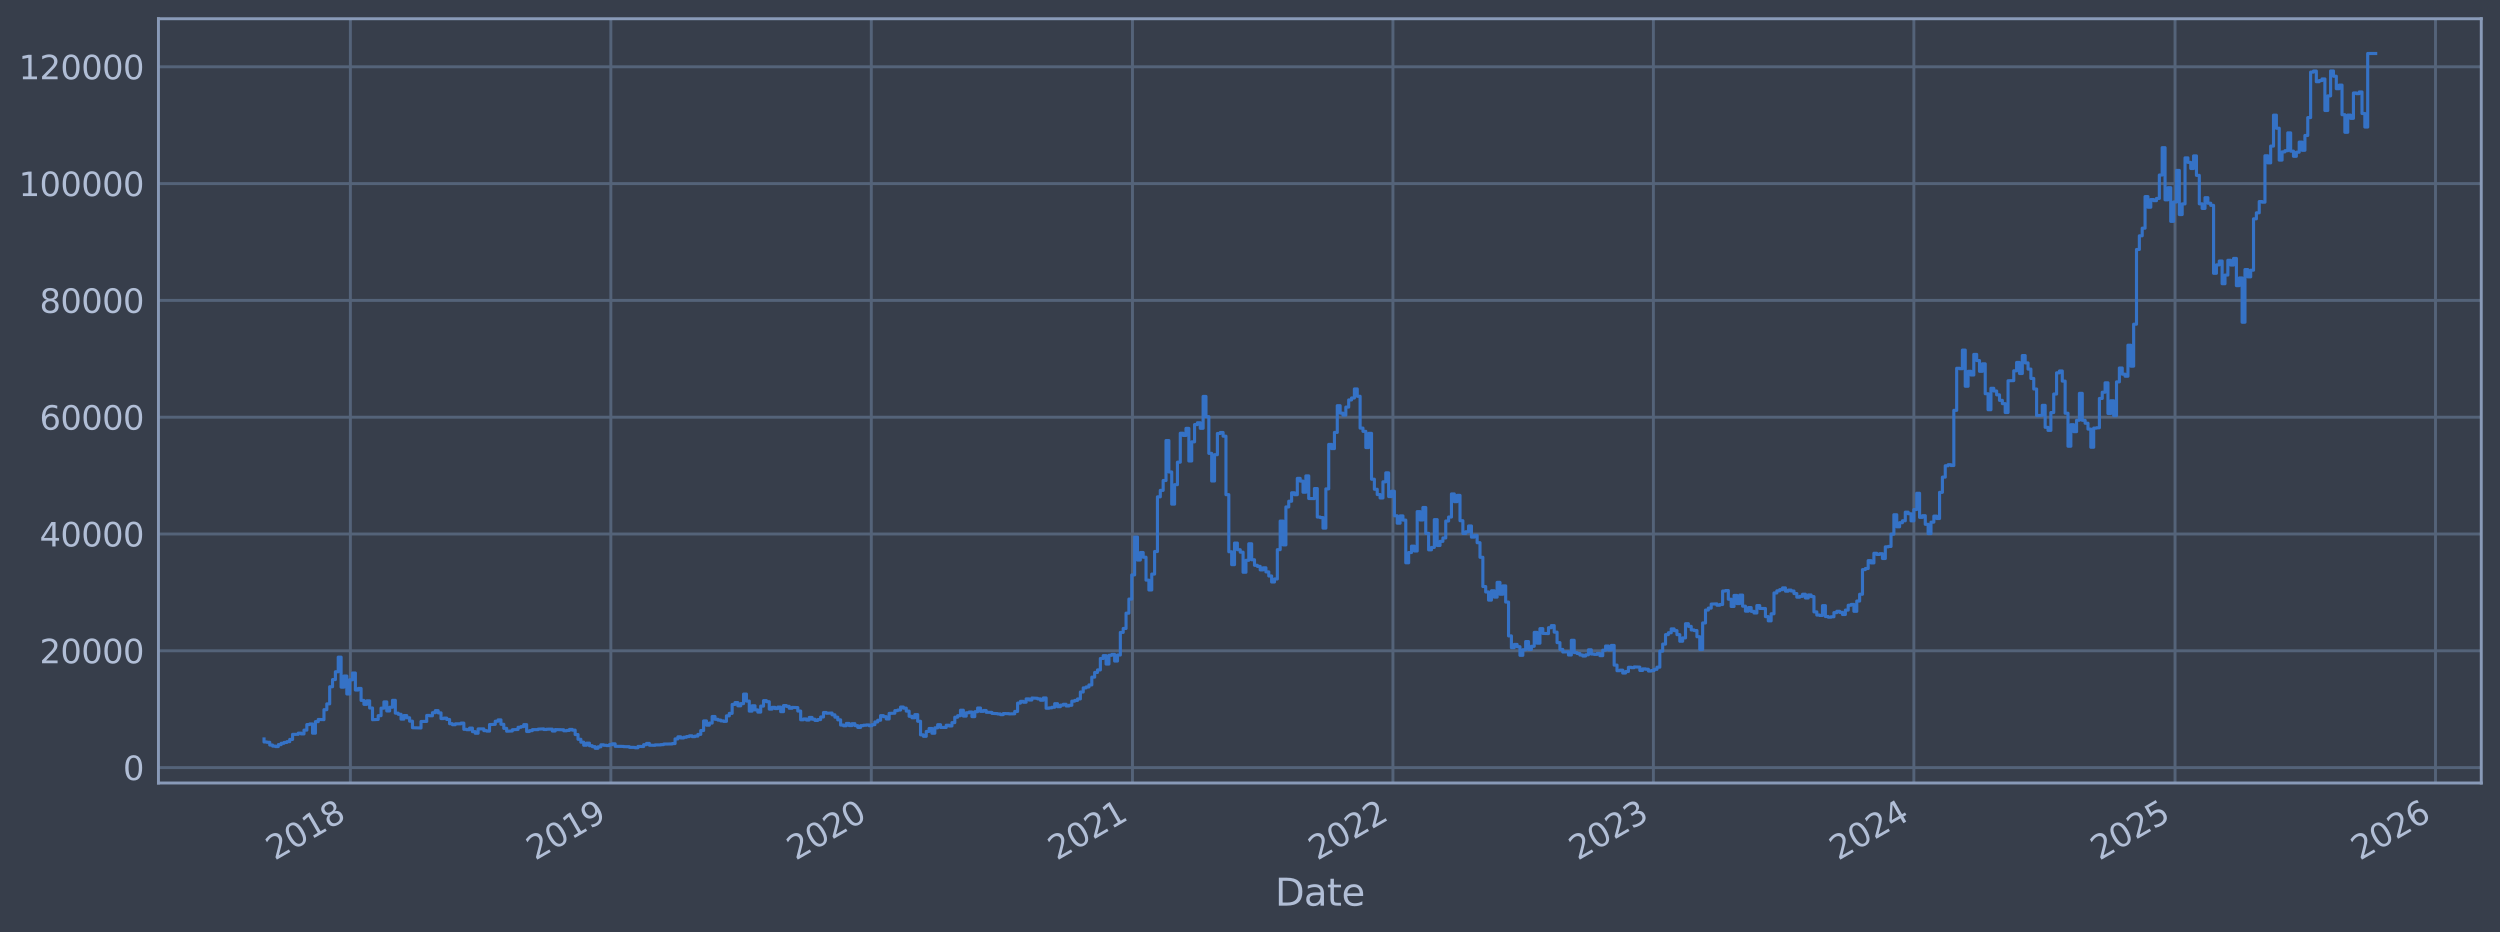 <?xml version="1.0" encoding="utf-8" standalone="no"?>
<!DOCTYPE svg PUBLIC "-//W3C//DTD SVG 1.1//EN"
  "http://www.w3.org/Graphics/SVG/1.1/DTD/svg11.dtd">
<svg xmlns:xlink="http://www.w3.org/1999/xlink" width="960.9pt" height="358.291pt" viewBox="0 0 960.9 358.291" xmlns="http://www.w3.org/2000/svg" version="1.1">
 <defs>
  <style type="text/css">*{stroke-linejoin: round; stroke-linecap: butt}</style>
 </defs>
 <g id="figure_1">
  <g id="patch_1">
   <path d="M 0 358.291 
L 960.9 358.291 
L 960.9 0 
L 0 0 
z
" style="fill: #373e4b"/>
  </g>
  <g id="axes_1">
   <g id="patch_2">
    <path d="M 60.901 300.96 
L 953.701 300.96 
L 953.701 7.2 
L 60.901 7.2 
z
" style="fill: #373e4b"/>
   </g>
   <g id="matplotlib.axis_1">
    <g id="xtick_1">
     <g id="line2d_1">
      <path d="M 134.67 300.96 
L 134.67 7.2 
" clip-path="url(#p8ecef0954f)" style="fill: none; stroke: #546379; stroke-width: 1.12; stroke-linecap: square"/>
     </g>
     <g id="line2d_2"/>
     <g id="text_1">
      <!-- 2018 -->
      <g style="fill: #b1bed6" transform="translate(105.589 330.885) rotate(-30) scale(0.126 -0.126)">
       <defs>
        <path id="DejaVuSans-32" d="M 1228 531 
L 3431 531 
L 3431 0 
L 469 0 
L 469 531 
Q 828 903 1448 1529 
Q 2069 2156 2228 2338 
Q 2531 2678 2651 2914 
Q 2772 3150 2772 3378 
Q 2772 3750 2511 3984 
Q 2250 4219 1831 4219 
Q 1534 4219 1204 4116 
Q 875 4013 500 3803 
L 500 4441 
Q 881 4594 1212 4672 
Q 1544 4750 1819 4750 
Q 2544 4750 2975 4387 
Q 3406 4025 3406 3419 
Q 3406 3131 3298 2873 
Q 3191 2616 2906 2266 
Q 2828 2175 2409 1742 
Q 1991 1309 1228 531 
z
" transform="scale(0.016)"/>
        <path id="DejaVuSans-30" d="M 2034 4250 
Q 1547 4250 1301 3770 
Q 1056 3291 1056 2328 
Q 1056 1369 1301 889 
Q 1547 409 2034 409 
Q 2525 409 2770 889 
Q 3016 1369 3016 2328 
Q 3016 3291 2770 3770 
Q 2525 4250 2034 4250 
z
M 2034 4750 
Q 2819 4750 3233 4129 
Q 3647 3509 3647 2328 
Q 3647 1150 3233 529 
Q 2819 -91 2034 -91 
Q 1250 -91 836 529 
Q 422 1150 422 2328 
Q 422 3509 836 4129 
Q 1250 4750 2034 4750 
z
" transform="scale(0.016)"/>
        <path id="DejaVuSans-31" d="M 794 531 
L 1825 531 
L 1825 4091 
L 703 3866 
L 703 4441 
L 1819 4666 
L 2450 4666 
L 2450 531 
L 3481 531 
L 3481 0 
L 794 0 
L 794 531 
z
" transform="scale(0.016)"/>
        <path id="DejaVuSans-38" d="M 2034 2216 
Q 1584 2216 1326 1975 
Q 1069 1734 1069 1313 
Q 1069 891 1326 650 
Q 1584 409 2034 409 
Q 2484 409 2743 651 
Q 3003 894 3003 1313 
Q 3003 1734 2745 1975 
Q 2488 2216 2034 2216 
z
M 1403 2484 
Q 997 2584 770 2862 
Q 544 3141 544 3541 
Q 544 4100 942 4425 
Q 1341 4750 2034 4750 
Q 2731 4750 3128 4425 
Q 3525 4100 3525 3541 
Q 3525 3141 3298 2862 
Q 3072 2584 2669 2484 
Q 3125 2378 3379 2068 
Q 3634 1759 3634 1313 
Q 3634 634 3220 271 
Q 2806 -91 2034 -91 
Q 1263 -91 848 271 
Q 434 634 434 1313 
Q 434 1759 690 2068 
Q 947 2378 1403 2484 
z
M 1172 3481 
Q 1172 3119 1398 2916 
Q 1625 2713 2034 2713 
Q 2441 2713 2670 2916 
Q 2900 3119 2900 3481 
Q 2900 3844 2670 4047 
Q 2441 4250 2034 4250 
Q 1625 4250 1398 4047 
Q 1172 3844 1172 3481 
z
" transform="scale(0.016)"/>
       </defs>
       <use xlink:href="#DejaVuSans-32"/>
       <use xlink:href="#DejaVuSans-30" transform="translate(63.623 0)"/>
       <use xlink:href="#DejaVuSans-31" transform="translate(127.246 0)"/>
       <use xlink:href="#DejaVuSans-38" transform="translate(190.869 0)"/>
      </g>
     </g>
    </g>
    <g id="xtick_2">
     <g id="line2d_3">
      <path d="M 234.781 300.96 
L 234.781 7.2 
" clip-path="url(#p8ecef0954f)" style="fill: none; stroke: #546379; stroke-width: 1.12; stroke-linecap: square"/>
     </g>
     <g id="line2d_4"/>
     <g id="text_2">
      <!-- 2019 -->
      <g style="fill: #b1bed6" transform="translate(205.7 330.885) rotate(-30) scale(0.126 -0.126)">
       <defs>
        <path id="DejaVuSans-39" d="M 703 97 
L 703 672 
Q 941 559 1184 500 
Q 1428 441 1663 441 
Q 2288 441 2617 861 
Q 2947 1281 2994 2138 
Q 2813 1869 2534 1725 
Q 2256 1581 1919 1581 
Q 1219 1581 811 2004 
Q 403 2428 403 3163 
Q 403 3881 828 4315 
Q 1253 4750 1959 4750 
Q 2769 4750 3195 4129 
Q 3622 3509 3622 2328 
Q 3622 1225 3098 567 
Q 2575 -91 1691 -91 
Q 1453 -91 1209 -44 
Q 966 3 703 97 
z
M 1959 2075 
Q 2384 2075 2632 2365 
Q 2881 2656 2881 3163 
Q 2881 3666 2632 3958 
Q 2384 4250 1959 4250 
Q 1534 4250 1286 3958 
Q 1038 3666 1038 3163 
Q 1038 2656 1286 2365 
Q 1534 2075 1959 2075 
z
" transform="scale(0.016)"/>
       </defs>
       <use xlink:href="#DejaVuSans-32"/>
       <use xlink:href="#DejaVuSans-30" transform="translate(63.623 0)"/>
       <use xlink:href="#DejaVuSans-31" transform="translate(127.246 0)"/>
       <use xlink:href="#DejaVuSans-39" transform="translate(190.869 0)"/>
      </g>
     </g>
    </g>
    <g id="xtick_3">
     <g id="line2d_5">
      <path d="M 334.892 300.96 
L 334.892 7.2 
" clip-path="url(#p8ecef0954f)" style="fill: none; stroke: #546379; stroke-width: 1.12; stroke-linecap: square"/>
     </g>
     <g id="line2d_6"/>
     <g id="text_3">
      <!-- 2020 -->
      <g style="fill: #b1bed6" transform="translate(305.811 330.885) rotate(-30) scale(0.126 -0.126)">
       <use xlink:href="#DejaVuSans-32"/>
       <use xlink:href="#DejaVuSans-30" transform="translate(63.623 0)"/>
       <use xlink:href="#DejaVuSans-32" transform="translate(127.246 0)"/>
       <use xlink:href="#DejaVuSans-30" transform="translate(190.869 0)"/>
      </g>
     </g>
    </g>
    <g id="xtick_4">
     <g id="line2d_7">
      <path d="M 435.277 300.96 
L 435.277 7.2 
" clip-path="url(#p8ecef0954f)" style="fill: none; stroke: #546379; stroke-width: 1.12; stroke-linecap: square"/>
     </g>
     <g id="line2d_8"/>
     <g id="text_4">
      <!-- 2021 -->
      <g style="fill: #b1bed6" transform="translate(406.196 330.885) rotate(-30) scale(0.126 -0.126)">
       <use xlink:href="#DejaVuSans-32"/>
       <use xlink:href="#DejaVuSans-30" transform="translate(63.623 0)"/>
       <use xlink:href="#DejaVuSans-32" transform="translate(127.246 0)"/>
       <use xlink:href="#DejaVuSans-31" transform="translate(190.869 0)"/>
      </g>
     </g>
    </g>
    <g id="xtick_5">
     <g id="line2d_9">
      <path d="M 535.388 300.96 
L 535.388 7.2 
" clip-path="url(#p8ecef0954f)" style="fill: none; stroke: #546379; stroke-width: 1.12; stroke-linecap: square"/>
     </g>
     <g id="line2d_10"/>
     <g id="text_5">
      <!-- 2022 -->
      <g style="fill: #b1bed6" transform="translate(506.307 330.885) rotate(-30) scale(0.126 -0.126)">
       <use xlink:href="#DejaVuSans-32"/>
       <use xlink:href="#DejaVuSans-30" transform="translate(63.623 0)"/>
       <use xlink:href="#DejaVuSans-32" transform="translate(127.246 0)"/>
       <use xlink:href="#DejaVuSans-32" transform="translate(190.869 0)"/>
      </g>
     </g>
    </g>
    <g id="xtick_6">
     <g id="line2d_11">
      <path d="M 635.499 300.96 
L 635.499 7.2 
" clip-path="url(#p8ecef0954f)" style="fill: none; stroke: #546379; stroke-width: 1.12; stroke-linecap: square"/>
     </g>
     <g id="line2d_12"/>
     <g id="text_6">
      <!-- 2023 -->
      <g style="fill: #b1bed6" transform="translate(606.418 330.885) rotate(-30) scale(0.126 -0.126)">
       <defs>
        <path id="DejaVuSans-33" d="M 2597 2516 
Q 3050 2419 3304 2112 
Q 3559 1806 3559 1356 
Q 3559 666 3084 287 
Q 2609 -91 1734 -91 
Q 1441 -91 1130 -33 
Q 819 25 488 141 
L 488 750 
Q 750 597 1062 519 
Q 1375 441 1716 441 
Q 2309 441 2620 675 
Q 2931 909 2931 1356 
Q 2931 1769 2642 2001 
Q 2353 2234 1838 2234 
L 1294 2234 
L 1294 2753 
L 1863 2753 
Q 2328 2753 2575 2939 
Q 2822 3125 2822 3475 
Q 2822 3834 2567 4026 
Q 2313 4219 1838 4219 
Q 1578 4219 1281 4162 
Q 984 4106 628 3988 
L 628 4550 
Q 988 4650 1302 4700 
Q 1616 4750 1894 4750 
Q 2613 4750 3031 4423 
Q 3450 4097 3450 3541 
Q 3450 3153 3228 2886 
Q 3006 2619 2597 2516 
z
" transform="scale(0.016)"/>
       </defs>
       <use xlink:href="#DejaVuSans-32"/>
       <use xlink:href="#DejaVuSans-30" transform="translate(63.623 0)"/>
       <use xlink:href="#DejaVuSans-32" transform="translate(127.246 0)"/>
       <use xlink:href="#DejaVuSans-33" transform="translate(190.869 0)"/>
      </g>
     </g>
    </g>
    <g id="xtick_7">
     <g id="line2d_13">
      <path d="M 735.611 300.96 
L 735.611 7.2 
" clip-path="url(#p8ecef0954f)" style="fill: none; stroke: #546379; stroke-width: 1.12; stroke-linecap: square"/>
     </g>
     <g id="line2d_14"/>
     <g id="text_7">
      <!-- 2024 -->
      <g style="fill: #b1bed6" transform="translate(706.53 330.885) rotate(-30) scale(0.126 -0.126)">
       <defs>
        <path id="DejaVuSans-34" d="M 2419 4116 
L 825 1625 
L 2419 1625 
L 2419 4116 
z
M 2253 4666 
L 3047 4666 
L 3047 1625 
L 3713 1625 
L 3713 1100 
L 3047 1100 
L 3047 0 
L 2419 0 
L 2419 1100 
L 313 1100 
L 313 1709 
L 2253 4666 
z
" transform="scale(0.016)"/>
       </defs>
       <use xlink:href="#DejaVuSans-32"/>
       <use xlink:href="#DejaVuSans-30" transform="translate(63.623 0)"/>
       <use xlink:href="#DejaVuSans-32" transform="translate(127.246 0)"/>
       <use xlink:href="#DejaVuSans-34" transform="translate(190.869 0)"/>
      </g>
     </g>
    </g>
    <g id="xtick_8">
     <g id="line2d_15">
      <path d="M 835.996 300.96 
L 835.996 7.2 
" clip-path="url(#p8ecef0954f)" style="fill: none; stroke: #546379; stroke-width: 1.12; stroke-linecap: square"/>
     </g>
     <g id="line2d_16"/>
     <g id="text_8">
      <!-- 2025 -->
      <g style="fill: #b1bed6" transform="translate(806.915 330.885) rotate(-30) scale(0.126 -0.126)">
       <defs>
        <path id="DejaVuSans-35" d="M 691 4666 
L 3169 4666 
L 3169 4134 
L 1269 4134 
L 1269 2991 
Q 1406 3038 1543 3061 
Q 1681 3084 1819 3084 
Q 2600 3084 3056 2656 
Q 3513 2228 3513 1497 
Q 3513 744 3044 326 
Q 2575 -91 1722 -91 
Q 1428 -91 1123 -41 
Q 819 9 494 109 
L 494 744 
Q 775 591 1075 516 
Q 1375 441 1709 441 
Q 2250 441 2565 725 
Q 2881 1009 2881 1497 
Q 2881 1984 2565 2268 
Q 2250 2553 1709 2553 
Q 1456 2553 1204 2497 
Q 953 2441 691 2322 
L 691 4666 
z
" transform="scale(0.016)"/>
       </defs>
       <use xlink:href="#DejaVuSans-32"/>
       <use xlink:href="#DejaVuSans-30" transform="translate(63.623 0)"/>
       <use xlink:href="#DejaVuSans-32" transform="translate(127.246 0)"/>
       <use xlink:href="#DejaVuSans-35" transform="translate(190.869 0)"/>
      </g>
     </g>
    </g>
    <g id="xtick_9">
     <g id="line2d_17">
      <path d="M 936.107 300.96 
L 936.107 7.2 
" clip-path="url(#p8ecef0954f)" style="fill: none; stroke: #546379; stroke-width: 1.12; stroke-linecap: square"/>
     </g>
     <g id="line2d_18"/>
     <g id="text_9">
      <!-- 2026 -->
      <g style="fill: #b1bed6" transform="translate(907.026 330.885) rotate(-30) scale(0.126 -0.126)">
       <defs>
        <path id="DejaVuSans-36" d="M 2113 2584 
Q 1688 2584 1439 2293 
Q 1191 2003 1191 1497 
Q 1191 994 1439 701 
Q 1688 409 2113 409 
Q 2538 409 2786 701 
Q 3034 994 3034 1497 
Q 3034 2003 2786 2293 
Q 2538 2584 2113 2584 
z
M 3366 4563 
L 3366 3988 
Q 3128 4100 2886 4159 
Q 2644 4219 2406 4219 
Q 1781 4219 1451 3797 
Q 1122 3375 1075 2522 
Q 1259 2794 1537 2939 
Q 1816 3084 2150 3084 
Q 2853 3084 3261 2657 
Q 3669 2231 3669 1497 
Q 3669 778 3244 343 
Q 2819 -91 2113 -91 
Q 1303 -91 875 529 
Q 447 1150 447 2328 
Q 447 3434 972 4092 
Q 1497 4750 2381 4750 
Q 2619 4750 2861 4703 
Q 3103 4656 3366 4563 
z
" transform="scale(0.016)"/>
       </defs>
       <use xlink:href="#DejaVuSans-32"/>
       <use xlink:href="#DejaVuSans-30" transform="translate(63.623 0)"/>
       <use xlink:href="#DejaVuSans-32" transform="translate(127.246 0)"/>
       <use xlink:href="#DejaVuSans-36" transform="translate(190.869 0)"/>
      </g>
     </g>
    </g>
    <g id="text_10">
     <!-- Date -->
     <g style="fill: #b1bed6" transform="translate(490.091 348.096) scale(0.144 -0.144)">
      <defs>
       <path id="DejaVuSans-44" d="M 1259 4147 
L 1259 519 
L 2022 519 
Q 2988 519 3436 956 
Q 3884 1394 3884 2338 
Q 3884 3275 3436 3711 
Q 2988 4147 2022 4147 
L 1259 4147 
z
M 628 4666 
L 1925 4666 
Q 3281 4666 3915 4102 
Q 4550 3538 4550 2338 
Q 4550 1131 3912 565 
Q 3275 0 1925 0 
L 628 0 
L 628 4666 
z
" transform="scale(0.016)"/>
       <path id="DejaVuSans-61" d="M 2194 1759 
Q 1497 1759 1228 1600 
Q 959 1441 959 1056 
Q 959 750 1161 570 
Q 1363 391 1709 391 
Q 2188 391 2477 730 
Q 2766 1069 2766 1631 
L 2766 1759 
L 2194 1759 
z
M 3341 1997 
L 3341 0 
L 2766 0 
L 2766 531 
Q 2569 213 2275 61 
Q 1981 -91 1556 -91 
Q 1019 -91 701 211 
Q 384 513 384 1019 
Q 384 1609 779 1909 
Q 1175 2209 1959 2209 
L 2766 2209 
L 2766 2266 
Q 2766 2663 2505 2880 
Q 2244 3097 1772 3097 
Q 1472 3097 1187 3025 
Q 903 2953 641 2809 
L 641 3341 
Q 956 3463 1253 3523 
Q 1550 3584 1831 3584 
Q 2591 3584 2966 3190 
Q 3341 2797 3341 1997 
z
" transform="scale(0.016)"/>
       <path id="DejaVuSans-74" d="M 1172 4494 
L 1172 3500 
L 2356 3500 
L 2356 3053 
L 1172 3053 
L 1172 1153 
Q 1172 725 1289 603 
Q 1406 481 1766 481 
L 2356 481 
L 2356 0 
L 1766 0 
Q 1100 0 847 248 
Q 594 497 594 1153 
L 594 3053 
L 172 3053 
L 172 3500 
L 594 3500 
L 594 4494 
L 1172 4494 
z
" transform="scale(0.016)"/>
       <path id="DejaVuSans-65" d="M 3597 1894 
L 3597 1613 
L 953 1613 
Q 991 1019 1311 708 
Q 1631 397 2203 397 
Q 2534 397 2845 478 
Q 3156 559 3463 722 
L 3463 178 
Q 3153 47 2828 -22 
Q 2503 -91 2169 -91 
Q 1331 -91 842 396 
Q 353 884 353 1716 
Q 353 2575 817 3079 
Q 1281 3584 2069 3584 
Q 2775 3584 3186 3129 
Q 3597 2675 3597 1894 
z
M 3022 2063 
Q 3016 2534 2758 2815 
Q 2500 3097 2075 3097 
Q 1594 3097 1305 2825 
Q 1016 2553 972 2059 
L 3022 2063 
z
" transform="scale(0.016)"/>
      </defs>
      <use xlink:href="#DejaVuSans-44"/>
      <use xlink:href="#DejaVuSans-61" transform="translate(77.002 0)"/>
      <use xlink:href="#DejaVuSans-74" transform="translate(138.281 0)"/>
      <use xlink:href="#DejaVuSans-65" transform="translate(177.49 0)"/>
     </g>
    </g>
   </g>
   <g id="matplotlib.axis_2">
    <g id="ytick_1">
     <g id="line2d_19">
      <path d="M 60.901 295.033 
L 953.701 295.033 
" clip-path="url(#p8ecef0954f)" style="fill: none; stroke: #546379; stroke-width: 1.12; stroke-linecap: square"/>
     </g>
     <g id="line2d_20"/>
     <g id="text_11">
      <!-- 0 -->
      <g style="fill: #b1bed6" transform="translate(47.284 299.82) scale(0.126 -0.126)">
       <use xlink:href="#DejaVuSans-30"/>
      </g>
     </g>
    </g>
    <g id="ytick_2">
     <g id="line2d_21">
      <path d="M 60.901 250.141 
L 953.701 250.141 
" clip-path="url(#p8ecef0954f)" style="fill: none; stroke: #546379; stroke-width: 1.12; stroke-linecap: square"/>
     </g>
     <g id="line2d_22"/>
     <g id="text_12">
      <!-- 20000 -->
      <g style="fill: #b1bed6" transform="translate(15.217 254.928) scale(0.126 -0.126)">
       <use xlink:href="#DejaVuSans-32"/>
       <use xlink:href="#DejaVuSans-30" transform="translate(63.623 0)"/>
       <use xlink:href="#DejaVuSans-30" transform="translate(127.246 0)"/>
       <use xlink:href="#DejaVuSans-30" transform="translate(190.869 0)"/>
       <use xlink:href="#DejaVuSans-30" transform="translate(254.492 0)"/>
      </g>
     </g>
    </g>
    <g id="ytick_3">
     <g id="line2d_23">
      <path d="M 60.901 205.249 
L 953.701 205.249 
" clip-path="url(#p8ecef0954f)" style="fill: none; stroke: #546379; stroke-width: 1.12; stroke-linecap: square"/>
     </g>
     <g id="line2d_24"/>
     <g id="text_13">
      <!-- 40000 -->
      <g style="fill: #b1bed6" transform="translate(15.217 210.036) scale(0.126 -0.126)">
       <use xlink:href="#DejaVuSans-34"/>
       <use xlink:href="#DejaVuSans-30" transform="translate(63.623 0)"/>
       <use xlink:href="#DejaVuSans-30" transform="translate(127.246 0)"/>
       <use xlink:href="#DejaVuSans-30" transform="translate(190.869 0)"/>
       <use xlink:href="#DejaVuSans-30" transform="translate(254.492 0)"/>
      </g>
     </g>
    </g>
    <g id="ytick_4">
     <g id="line2d_25">
      <path d="M 60.901 160.357 
L 953.701 160.357 
" clip-path="url(#p8ecef0954f)" style="fill: none; stroke: #546379; stroke-width: 1.12; stroke-linecap: square"/>
     </g>
     <g id="line2d_26"/>
     <g id="text_14">
      <!-- 60000 -->
      <g style="fill: #b1bed6" transform="translate(15.217 165.144) scale(0.126 -0.126)">
       <use xlink:href="#DejaVuSans-36"/>
       <use xlink:href="#DejaVuSans-30" transform="translate(63.623 0)"/>
       <use xlink:href="#DejaVuSans-30" transform="translate(127.246 0)"/>
       <use xlink:href="#DejaVuSans-30" transform="translate(190.869 0)"/>
       <use xlink:href="#DejaVuSans-30" transform="translate(254.492 0)"/>
      </g>
     </g>
    </g>
    <g id="ytick_5">
     <g id="line2d_27">
      <path d="M 60.901 115.465 
L 953.701 115.465 
" clip-path="url(#p8ecef0954f)" style="fill: none; stroke: #546379; stroke-width: 1.12; stroke-linecap: square"/>
     </g>
     <g id="line2d_28"/>
     <g id="text_15">
      <!-- 80000 -->
      <g style="fill: #b1bed6" transform="translate(15.217 120.252) scale(0.126 -0.126)">
       <use xlink:href="#DejaVuSans-38"/>
       <use xlink:href="#DejaVuSans-30" transform="translate(63.623 0)"/>
       <use xlink:href="#DejaVuSans-30" transform="translate(127.246 0)"/>
       <use xlink:href="#DejaVuSans-30" transform="translate(190.869 0)"/>
       <use xlink:href="#DejaVuSans-30" transform="translate(254.492 0)"/>
      </g>
     </g>
    </g>
    <g id="ytick_6">
     <g id="line2d_29">
      <path d="M 60.901 70.574 
L 953.701 70.574 
" clip-path="url(#p8ecef0954f)" style="fill: none; stroke: #546379; stroke-width: 1.12; stroke-linecap: square"/>
     </g>
     <g id="line2d_30"/>
     <g id="text_16">
      <!-- 100000 -->
      <g style="fill: #b1bed6" transform="translate(7.2 75.361) scale(0.126 -0.126)">
       <use xlink:href="#DejaVuSans-31"/>
       <use xlink:href="#DejaVuSans-30" transform="translate(63.623 0)"/>
       <use xlink:href="#DejaVuSans-30" transform="translate(127.246 0)"/>
       <use xlink:href="#DejaVuSans-30" transform="translate(190.869 0)"/>
       <use xlink:href="#DejaVuSans-30" transform="translate(254.492 0)"/>
       <use xlink:href="#DejaVuSans-30" transform="translate(318.115 0)"/>
      </g>
     </g>
    </g>
    <g id="ytick_7">
     <g id="line2d_31">
      <path d="M 60.901 25.682 
L 953.701 25.682 
" clip-path="url(#p8ecef0954f)" style="fill: none; stroke: #546379; stroke-width: 1.12; stroke-linecap: square"/>
     </g>
     <g id="line2d_32"/>
     <g id="text_17">
      <!-- 120000 -->
      <g style="fill: #b1bed6" transform="translate(7.2 30.469) scale(0.126 -0.126)">
       <use xlink:href="#DejaVuSans-31"/>
       <use xlink:href="#DejaVuSans-32" transform="translate(63.623 0)"/>
       <use xlink:href="#DejaVuSans-30" transform="translate(127.246 0)"/>
       <use xlink:href="#DejaVuSans-30" transform="translate(190.869 0)"/>
       <use xlink:href="#DejaVuSans-30" transform="translate(254.492 0)"/>
       <use xlink:href="#DejaVuSans-30" transform="translate(318.115 0)"/>
      </g>
     </g>
    </g>
   </g>
   <g id="line2d_33">
    <path d="M 101.482 284.015 
L 101.482 285.19 
L 102.579 285.19 
L 102.579 285.312 
L 103.677 285.312 
L 103.677 286.357 
L 104.774 286.357 
L 104.774 286.776 
L 105.871 286.776 
L 105.871 286.95 
L 106.968 286.95 
L 106.968 286.207 
L 108.065 286.207 
L 108.065 285.686 
L 109.162 285.686 
L 109.162 285.362 
L 110.259 285.362 
L 110.259 285.068 
L 111.356 285.068 
L 111.356 284.209 
L 112.453 284.209 
L 112.453 282.257 
L 114.648 282.245 
L 114.648 281.788 
L 115.745 281.788 
L 115.745 282.082 
L 116.842 282.082 
L 116.842 280.631 
L 117.939 280.631 
L 117.939 278.499 
L 119.036 278.499 
L 119.036 278.269 
L 120.133 278.269 
L 120.133 281.812 
L 121.23 281.812 
L 121.23 277.37 
L 122.327 277.37 
L 122.327 276.531 
L 124.522 276.598 
L 124.522 272.769 
L 125.619 272.769 
L 125.619 270.538 
L 126.716 270.538 
L 126.716 263.959 
L 127.813 263.959 
L 127.813 261.209 
L 128.91 261.209 
L 128.91 258.203 
L 130.007 258.203 
L 130.007 252.583 
L 131.104 252.583 
L 131.104 264.11 
L 132.201 264.11 
L 132.201 259.842 
L 133.298 259.842 
L 133.298 266.723 
L 134.396 266.723 
L 134.396 261.276 
L 135.493 261.276 
L 135.493 258.686 
L 136.59 258.686 
L 136.59 265.212 
L 137.687 265.212 
L 137.687 264.609 
L 138.784 264.609 
L 138.784 269.205 
L 139.881 269.205 
L 139.881 270.72 
L 140.978 270.72 
L 140.978 269.374 
L 142.075 269.374 
L 142.075 272.129 
L 143.172 272.129 
L 143.172 276.622 
L 145.367 276.526 
L 145.367 275.065 
L 146.464 275.065 
L 146.464 272.186 
L 147.561 272.186 
L 147.561 269.79 
L 148.658 269.79 
L 148.658 273.261 
L 149.755 273.261 
L 149.755 271.841 
L 150.852 271.841 
L 150.852 269.182 
L 151.949 269.182 
L 151.949 274.103 
L 153.046 274.103 
L 153.046 274.54 
L 154.143 274.54 
L 154.143 276.407 
L 155.241 276.407 
L 155.241 275.033 
L 156.338 275.033 
L 156.338 275.878 
L 157.435 275.878 
L 157.435 277.187 
L 158.532 277.187 
L 158.532 279.708 
L 161.823 279.804 
L 161.823 277.311 
L 164.017 277.284 
L 164.017 274.987 
L 165.115 274.987 
L 165.115 275.123 
L 166.212 275.123 
L 166.212 273.937 
L 167.309 273.937 
L 167.309 273.14 
L 168.406 273.14 
L 168.406 274.003 
L 169.503 274.003 
L 169.503 276.185 
L 170.6 276.185 
L 170.6 276.019 
L 171.697 276.019 
L 171.697 276.533 
L 172.794 276.533 
L 172.794 278.171 
L 173.891 278.171 
L 173.891 278.547 
L 174.989 278.547 
L 174.989 278.221 
L 177.183 278.208 
L 177.183 277.939 
L 178.28 277.939 
L 178.28 280.324 
L 179.377 280.324 
L 179.377 280.468 
L 180.474 280.468 
L 180.474 279.857 
L 181.571 279.857 
L 181.571 281.213 
L 182.668 281.213 
L 182.668 281.839 
L 183.765 281.839 
L 183.765 280.159 
L 185.96 280.154 
L 185.96 280.826 
L 187.057 280.826 
L 187.057 281.007 
L 188.154 281.007 
L 188.154 278.488 
L 190.348 278.408 
L 190.348 277.211 
L 191.445 277.211 
L 191.445 276.691 
L 192.542 276.691 
L 192.542 278.39 
L 193.639 278.39 
L 193.639 279.953 
L 194.736 279.953 
L 194.736 281.054 
L 196.931 280.958 
L 196.931 280.473 
L 199.125 280.385 
L 199.125 279.542 
L 200.222 279.542 
L 200.222 279.278 
L 201.319 279.278 
L 201.319 278.514 
L 202.416 278.514 
L 202.416 281.152 
L 203.513 281.152 
L 203.513 280.833 
L 204.61 280.833 
L 204.61 280.449 
L 206.805 280.452 
L 206.805 280.255 
L 208.999 280.154 
L 208.999 280.395 
L 210.096 280.395 
L 210.096 280.278 
L 212.29 280.261 
L 212.29 280.97 
L 213.387 280.97 
L 213.387 280.421 
L 216.679 280.505 
L 216.679 280.888 
L 217.776 280.888 
L 217.776 280.754 
L 218.873 280.754 
L 218.873 280.36 
L 219.97 280.36 
L 219.97 280.648 
L 221.067 280.648 
L 221.067 282.331 
L 222.164 282.331 
L 222.164 284.149 
L 223.261 284.149 
L 223.261 285.262 
L 224.358 285.262 
L 224.358 286.439 
L 225.455 286.439 
L 225.455 285.632 
L 226.553 285.632 
L 226.553 286.627 
L 227.65 286.627 
L 227.65 286.978 
L 228.747 286.978 
L 228.747 287.607 
L 229.844 287.607 
L 229.844 287.05 
L 230.941 287.05 
L 230.941 286.279 
L 232.038 286.279 
L 232.038 286.455 
L 233.135 286.455 
L 233.135 286.57 
L 234.232 286.57 
L 234.232 286.208 
L 235.329 286.208 
L 235.329 285.893 
L 236.427 285.893 
L 236.427 286.848 
L 239.718 286.894 
L 239.718 286.98 
L 241.912 287.005 
L 241.912 287.244 
L 244.106 287.275 
L 244.106 287.413 
L 245.203 287.413 
L 245.203 286.886 
L 247.398 286.934 
L 247.398 286.219 
L 248.495 286.219 
L 248.495 285.741 
L 249.592 285.741 
L 249.592 286.429 
L 251.786 286.47 
L 251.786 286.308 
L 253.98 286.321 
L 253.98 286.197 
L 255.077 286.197 
L 255.077 285.989 
L 258.369 285.945 
L 258.369 285.798 
L 259.466 285.798 
L 259.466 284.009 
L 260.563 284.009 
L 260.563 283.207 
L 261.66 283.207 
L 261.66 283.646 
L 262.757 283.646 
L 262.757 283.368 
L 263.854 283.368 
L 263.854 283.115 
L 264.951 283.115 
L 264.951 282.835 
L 266.048 282.835 
L 266.048 283.133 
L 267.146 283.133 
L 267.146 282.934 
L 268.243 282.934 
L 268.243 282.273 
L 269.34 282.273 
L 269.34 280.784 
L 270.437 280.784 
L 270.437 277.092 
L 271.534 277.092 
L 271.534 278.726 
L 272.631 278.726 
L 272.631 277.916 
L 273.728 277.916 
L 273.728 275.405 
L 274.825 275.405 
L 274.825 276.464 
L 275.922 276.464 
L 275.922 276.773 
L 277.02 276.773 
L 277.02 277.08 
L 278.117 277.08 
L 278.117 277.261 
L 279.214 277.261 
L 279.214 275.147 
L 280.311 275.147 
L 280.311 274.199 
L 281.408 274.199 
L 281.408 270.759 
L 282.505 270.759 
L 282.505 270.044 
L 283.602 270.044 
L 283.602 271.288 
L 284.699 271.288 
L 284.699 270.443 
L 285.796 270.443 
L 285.796 266.78 
L 286.894 266.78 
L 286.894 269.469 
L 287.991 269.469 
L 287.991 273.318 
L 289.088 273.318 
L 289.088 271.268 
L 290.185 271.268 
L 290.185 272.867 
L 291.282 272.867 
L 291.282 273.706 
L 292.379 273.706 
L 292.379 271.398 
L 293.476 271.398 
L 293.476 269.297 
L 294.573 269.297 
L 294.573 269.709 
L 295.67 269.709 
L 295.67 272.549 
L 296.767 272.549 
L 296.767 271.874 
L 297.865 271.874 
L 297.865 272.335 
L 298.962 272.335 
L 298.962 271.778 
L 300.059 271.778 
L 300.059 273.534 
L 301.156 273.534 
L 301.156 271.192 
L 302.253 271.192 
L 302.253 271.493 
L 303.35 271.493 
L 303.35 272.229 
L 304.447 272.229 
L 304.447 271.89 
L 306.641 271.967 
L 306.641 273.297 
L 307.739 273.297 
L 307.739 276.641 
L 308.836 276.641 
L 308.836 276.351 
L 309.933 276.351 
L 309.933 276.744 
L 311.03 276.744 
L 311.03 275.756 
L 312.127 275.756 
L 312.127 276.439 
L 313.224 276.439 
L 313.224 276.904 
L 314.321 276.904 
L 314.321 276.576 
L 315.418 276.576 
L 315.418 275.579 
L 316.515 275.579 
L 316.515 273.859 
L 317.613 273.859 
L 317.613 274.155 
L 319.807 274.061 
L 319.807 274.748 
L 320.904 274.748 
L 320.904 275.657 
L 322.001 275.657 
L 322.001 276.681 
L 323.098 276.681 
L 323.098 278.678 
L 324.195 278.678 
L 324.195 278.953 
L 325.292 278.953 
L 325.292 278.069 
L 326.389 278.069 
L 326.389 278.888 
L 327.487 278.888 
L 327.487 278.148 
L 328.584 278.148 
L 328.584 278.896 
L 329.681 278.896 
L 329.681 279.591 
L 330.778 279.591 
L 330.778 278.894 
L 331.875 278.894 
L 331.875 278.758 
L 332.972 278.758 
L 332.972 278.645 
L 334.069 278.645 
L 334.069 278.926 
L 335.166 278.926 
L 335.166 278.531 
L 336.263 278.531 
L 336.263 277.485 
L 337.36 277.485 
L 337.36 276.84 
L 338.458 276.84 
L 338.458 275.055 
L 339.555 275.055 
L 339.555 275.455 
L 340.652 275.455 
L 340.652 276.341 
L 341.749 276.341 
L 341.749 274.203 
L 343.943 274.125 
L 343.943 273.135 
L 345.04 273.135 
L 345.04 272.913 
L 346.137 272.913 
L 346.137 271.76 
L 347.234 271.76 
L 347.234 272.181 
L 348.332 272.181 
L 348.332 273.328 
L 349.429 273.328 
L 349.429 275.313 
L 350.526 275.313 
L 350.526 275.877 
L 351.623 275.877 
L 351.623 274.68 
L 352.72 274.68 
L 352.72 277.229 
L 353.817 277.229 
L 353.817 282.443 
L 354.914 282.443 
L 354.914 283.007 
L 356.011 283.007 
L 356.011 281.139 
L 357.108 281.139 
L 357.108 279.997 
L 358.206 279.997 
L 358.206 281.822 
L 359.303 281.822 
L 359.303 279.749 
L 360.4 279.749 
L 360.4 278.55 
L 361.497 278.55 
L 361.497 279.605 
L 363.691 279.608 
L 363.691 278.738 
L 364.788 278.738 
L 364.788 279.026 
L 365.885 279.026 
L 365.885 277.751 
L 366.982 277.751 
L 366.982 275.665 
L 368.079 275.665 
L 368.079 275.087 
L 369.177 275.087 
L 369.177 272.987 
L 370.274 272.987 
L 370.274 275.248 
L 371.371 275.248 
L 371.371 273.966 
L 372.468 273.966 
L 372.468 273.685 
L 373.565 273.685 
L 373.565 275.436 
L 374.662 275.436 
L 374.662 273.554 
L 375.759 273.554 
L 375.759 272.128 
L 376.856 272.128 
L 376.856 273.431 
L 377.953 273.431 
L 377.953 273.091 
L 379.051 273.091 
L 379.051 273.768 
L 381.245 273.81 
L 381.245 274.192 
L 383.439 274.291 
L 383.439 274.415 
L 384.536 274.415 
L 384.536 274.669 
L 385.633 274.669 
L 385.633 274.256 
L 387.827 274.302 
L 387.827 274.397 
L 390.022 274.349 
L 390.022 273.455 
L 391.119 273.455 
L 391.119 270.247 
L 392.216 270.247 
L 392.216 269.57 
L 393.313 269.57 
L 393.313 269.906 
L 394.41 269.906 
L 394.41 268.619 
L 395.507 268.619 
L 395.507 269.056 
L 396.604 269.056 
L 396.604 268.291 
L 398.799 268.399 
L 398.799 268.627 
L 399.896 268.627 
L 399.896 269.142 
L 400.993 269.142 
L 400.993 268.27 
L 402.09 268.27 
L 402.09 272.228 
L 403.187 272.228 
L 403.187 272.075 
L 404.284 272.075 
L 404.284 271.844 
L 405.381 271.844 
L 405.381 270.468 
L 406.478 270.468 
L 406.478 271.621 
L 407.575 271.621 
L 407.575 271.032 
L 408.672 271.032 
L 408.672 270.699 
L 409.77 270.699 
L 409.77 271.348 
L 410.867 271.348 
L 410.867 271.081 
L 411.964 271.081 
L 411.964 269.497 
L 413.061 269.497 
L 413.061 269.211 
L 414.158 269.211 
L 414.158 268.64 
L 415.255 268.64 
L 415.255 265.977 
L 416.352 265.977 
L 416.352 264.391 
L 417.449 264.391 
L 417.449 264.034 
L 418.546 264.034 
L 418.546 263.259 
L 419.644 263.259 
L 419.644 260.263 
L 420.741 260.263 
L 420.741 258.456 
L 421.838 258.456 
L 421.838 257.492 
L 422.935 257.492 
L 422.935 253.087 
L 424.032 253.087 
L 424.032 251.998 
L 425.129 251.998 
L 425.129 255.231 
L 426.226 255.231 
L 426.226 251.876 
L 427.323 251.876 
L 427.323 251.538 
L 428.42 251.538 
L 428.42 254.074 
L 429.518 254.074 
L 429.518 251.765 
L 430.615 251.765 
L 430.615 243.069 
L 431.712 243.069 
L 431.712 241.555 
L 432.809 241.555 
L 432.809 235.678 
L 433.906 235.678 
L 433.906 230.261 
L 435.003 230.261 
L 435.003 220.959 
L 436.1 220.959 
L 436.1 206.403 
L 437.197 206.403 
L 437.197 215.249 
L 438.294 215.249 
L 438.294 212.368 
L 439.391 212.368 
L 439.391 214.182 
L 440.489 214.182 
L 440.489 222.982 
L 441.586 222.982 
L 441.586 226.754 
L 442.683 226.754 
L 442.683 220.655 
L 443.78 220.655 
L 443.78 211.978 
L 444.877 211.978 
L 444.877 190.964 
L 445.974 190.964 
L 445.974 188.479 
L 447.071 188.479 
L 447.071 184.688 
L 448.168 184.688 
L 448.168 169.333 
L 449.265 169.333 
L 449.265 181.401 
L 450.363 181.401 
L 450.363 193.77 
L 451.46 193.77 
L 451.46 186.285 
L 452.557 186.285 
L 452.557 177.642 
L 453.654 177.642 
L 453.654 166.522 
L 454.751 166.522 
L 454.751 167.377 
L 455.848 167.377 
L 455.848 164.654 
L 456.945 164.654 
L 456.945 177.173 
L 458.042 177.173 
L 458.042 169.821 
L 459.139 169.821 
L 459.139 163.192 
L 460.237 163.192 
L 460.237 162.48 
L 461.334 162.48 
L 461.334 164.616 
L 462.431 164.616 
L 462.431 152.379 
L 463.528 152.379 
L 463.528 160.162 
L 464.625 160.162 
L 464.625 174.254 
L 465.722 174.254 
L 465.722 184.878 
L 466.819 184.878 
L 466.819 174.758 
L 467.916 174.758 
L 467.916 166.612 
L 469.013 166.612 
L 469.013 166.237 
L 470.111 166.237 
L 470.111 167.652 
L 471.208 167.652 
L 471.208 190.128 
L 472.305 190.128 
L 472.305 212.063 
L 473.402 212.063 
L 473.402 217.023 
L 474.499 217.023 
L 474.499 208.739 
L 475.596 208.739 
L 475.596 211.286 
L 476.693 211.286 
L 476.693 212.24 
L 477.79 212.24 
L 477.79 219.951 
L 478.887 219.951 
L 478.887 215.361 
L 479.984 215.361 
L 479.984 209.009 
L 481.082 209.009 
L 481.082 215.142 
L 482.179 215.142 
L 482.179 217.281 
L 483.276 217.281 
L 483.276 217.692 
L 484.373 217.692 
L 484.373 219.038 
L 485.47 219.038 
L 485.47 218.243 
L 486.567 218.243 
L 486.567 219.804 
L 487.664 219.804 
L 487.664 221.377 
L 488.761 221.377 
L 488.761 223.692 
L 489.858 223.692 
L 489.858 222.537 
L 490.956 222.537 
L 490.956 211.269 
L 492.053 211.269 
L 492.053 200.279 
L 493.15 200.279 
L 493.15 209.428 
L 494.247 209.428 
L 494.247 194.847 
L 495.344 194.847 
L 495.344 192.654 
L 496.441 192.654 
L 496.441 189.41 
L 497.538 189.41 
L 497.538 190.132 
L 498.635 190.132 
L 498.635 183.873 
L 499.732 183.873 
L 499.732 184.92 
L 500.83 184.92 
L 500.83 189.187 
L 501.927 189.187 
L 501.927 182.921 
L 503.024 182.921 
L 503.024 191.606 
L 505.218 191.649 
L 505.218 187.774 
L 506.315 187.774 
L 506.315 198.736 
L 507.412 198.736 
L 507.412 198.929 
L 508.509 198.929 
L 508.509 202.979 
L 509.606 202.979 
L 509.606 187.905 
L 510.703 187.905 
L 510.703 170.809 
L 511.801 170.809 
L 511.801 172.42 
L 512.898 172.42 
L 512.898 166.198 
L 513.995 166.198 
L 513.995 155.932 
L 515.092 155.932 
L 515.092 158.793 
L 516.189 158.793 
L 516.189 159.582 
L 517.286 159.582 
L 517.286 156.471 
L 518.383 156.471 
L 518.383 153.725 
L 519.48 153.725 
L 519.48 152.965 
L 520.577 152.965 
L 520.577 149.496 
L 521.675 149.496 
L 521.675 152.312 
L 522.772 152.312 
L 522.772 164.548 
L 523.869 164.548 
L 523.869 165.793 
L 524.966 165.793 
L 524.966 172.026 
L 526.063 172.026 
L 526.063 166.575 
L 527.16 166.575 
L 527.16 184.194 
L 528.257 184.194 
L 528.257 188.056 
L 529.354 188.056 
L 529.354 190.082 
L 530.451 190.082 
L 530.451 191.392 
L 531.549 191.392 
L 531.549 185.195 
L 532.646 185.195 
L 532.646 181.746 
L 533.743 181.746 
L 533.743 190.864 
L 534.84 190.864 
L 534.84 188.801 
L 535.937 188.801 
L 535.937 198.244 
L 537.034 198.244 
L 537.034 201.099 
L 538.131 201.099 
L 538.131 198.292 
L 539.228 198.292 
L 539.228 199.904 
L 540.325 199.904 
L 540.325 216.312 
L 541.423 216.312 
L 541.423 212.379 
L 542.52 212.379 
L 542.52 209.921 
L 543.617 209.921 
L 543.617 211.775 
L 544.714 211.775 
L 544.714 196.643 
L 545.811 196.643 
L 545.811 199.859 
L 546.908 199.859 
L 546.908 195.067 
L 548.005 195.067 
L 548.005 204.991 
L 549.102 204.991 
L 549.102 211.329 
L 550.199 211.329 
L 550.199 210.401 
L 551.296 210.401 
L 551.296 199.717 
L 552.394 199.717 
L 552.394 209.665 
L 553.491 209.665 
L 553.491 208.075 
L 554.588 208.075 
L 554.588 206.773 
L 555.685 206.773 
L 555.685 200.261 
L 556.782 200.261 
L 556.782 198.728 
L 557.879 198.728 
L 557.879 189.854 
L 558.976 189.854 
L 558.976 192.816 
L 560.073 192.816 
L 560.073 190.409 
L 561.17 190.409 
L 561.17 200.134 
L 562.268 200.134 
L 562.268 205.02 
L 563.365 205.02 
L 563.365 204.376 
L 564.462 204.376 
L 564.462 202.161 
L 565.559 202.161 
L 565.559 206.449 
L 566.656 206.449 
L 566.656 205.765 
L 567.753 205.765 
L 567.753 208.592 
L 568.85 208.592 
L 568.85 214.198 
L 569.947 214.198 
L 569.947 225.441 
L 571.044 225.441 
L 571.044 227.527 
L 572.142 227.527 
L 572.142 230.656 
L 573.239 230.656 
L 573.239 227.069 
L 574.336 227.069 
L 574.336 229.504 
L 575.433 229.504 
L 575.433 223.844 
L 576.53 223.844 
L 576.53 228.409 
L 577.627 228.409 
L 577.627 225.186 
L 578.724 225.186 
L 578.724 231.411 
L 579.821 231.411 
L 579.821 244.415 
L 580.918 244.415 
L 580.918 248.928 
L 582.015 248.928 
L 582.015 247.698 
L 583.113 247.698 
L 583.113 248.565 
L 584.21 248.565 
L 584.21 251.877 
L 585.307 251.877 
L 585.307 249.733 
L 586.404 249.733 
L 586.404 246.589 
L 587.501 246.589 
L 587.501 249.639 
L 588.598 249.639 
L 588.598 248.403 
L 589.695 248.403 
L 589.695 243.061 
L 590.792 243.061 
L 590.792 247.221 
L 591.889 247.221 
L 591.889 241.629 
L 592.987 241.629 
L 592.987 243.448 
L 595.181 243.526 
L 595.181 241.252 
L 596.278 241.252 
L 596.278 240.456 
L 597.375 240.456 
L 597.375 242.972 
L 598.472 242.972 
L 598.472 246.992 
L 599.569 246.992 
L 599.569 249.617 
L 600.666 249.617 
L 600.666 250.605 
L 602.861 250.511 
L 602.861 251.757 
L 603.958 251.757 
L 603.958 246.113 
L 605.055 246.113 
L 605.055 250.826 
L 606.152 250.826 
L 606.152 251.168 
L 607.249 251.168 
L 607.249 251.756 
L 608.346 251.756 
L 608.346 252.15 
L 609.443 252.15 
L 609.443 251.679 
L 610.54 251.679 
L 610.54 249.764 
L 611.637 249.764 
L 611.637 251.394 
L 612.735 251.394 
L 612.735 251.525 
L 613.832 251.525 
L 613.832 251.153 
L 614.929 251.153 
L 614.929 252.001 
L 616.026 252.001 
L 616.026 249.914 
L 617.123 249.914 
L 617.123 248.309 
L 618.22 248.309 
L 618.22 249.795 
L 619.317 249.795 
L 619.317 248.075 
L 620.414 248.075 
L 620.414 255.64 
L 621.511 255.64 
L 621.511 257.799 
L 622.608 257.799 
L 622.608 257.586 
L 623.706 257.586 
L 623.706 258.682 
L 624.803 258.682 
L 624.803 258.101 
L 625.9 258.101 
L 625.9 256.492 
L 626.997 256.492 
L 626.997 256.611 
L 628.094 256.611 
L 628.094 256.348 
L 630.288 256.41 
L 630.288 257.688 
L 631.385 257.688 
L 631.385 257.089 
L 632.482 257.089 
L 632.482 257.238 
L 633.58 257.238 
L 633.58 257.909 
L 634.677 257.909 
L 634.677 257.742 
L 635.774 257.742 
L 635.774 257.264 
L 636.871 257.264 
L 636.871 256.443 
L 637.968 256.443 
L 637.968 250.29 
L 639.065 250.29 
L 639.065 247.57 
L 640.162 247.57 
L 640.162 243.918 
L 641.259 243.918 
L 641.259 243.206 
L 642.356 243.206 
L 642.356 241.71 
L 643.454 241.71 
L 643.454 242.387 
L 644.551 242.387 
L 644.551 243.937 
L 645.648 243.937 
L 645.648 246.463 
L 646.745 246.463 
L 646.745 245.176 
L 647.842 245.176 
L 647.842 239.722 
L 648.939 239.722 
L 648.939 240.746 
L 650.036 240.746 
L 650.036 242.143 
L 651.133 242.143 
L 651.133 242.358 
L 652.23 242.358 
L 652.23 244.73 
L 653.327 244.73 
L 653.327 249.636 
L 654.425 249.636 
L 654.425 239.44 
L 655.522 239.44 
L 655.522 234.484 
L 656.619 234.484 
L 656.619 233.741 
L 657.716 233.741 
L 657.716 232.184 
L 659.91 232.11 
L 659.91 232.628 
L 661.007 232.628 
L 661.007 232.351 
L 662.104 232.351 
L 662.104 227.167 
L 663.201 227.167 
L 663.201 226.978 
L 664.299 226.978 
L 664.299 230.322 
L 665.396 230.322 
L 665.396 233.103 
L 666.493 233.103 
L 666.493 228.861 
L 667.59 228.861 
L 667.59 231.99 
L 668.687 231.99 
L 668.687 228.738 
L 669.784 228.738 
L 669.784 232.992 
L 670.881 232.992 
L 670.881 234.909 
L 671.978 234.909 
L 671.978 233.535 
L 673.075 233.535 
L 673.075 234.975 
L 674.173 234.975 
L 674.173 235.602 
L 675.27 235.602 
L 675.27 232.757 
L 676.367 232.757 
L 676.367 233.863 
L 678.561 233.882 
L 678.561 237.004 
L 679.658 237.004 
L 679.658 238.633 
L 680.755 238.633 
L 680.755 235.917 
L 681.852 235.917 
L 681.852 227.911 
L 682.949 227.911 
L 682.949 227.096 
L 684.047 227.096 
L 684.047 226.637 
L 685.144 226.637 
L 685.144 225.956 
L 686.241 225.956 
L 686.241 227.213 
L 687.338 227.213 
L 687.338 226.816 
L 688.435 226.816 
L 688.435 227.156 
L 689.532 227.156 
L 689.532 228.139 
L 690.629 228.139 
L 690.629 229.539 
L 691.726 229.539 
L 691.726 229.23 
L 692.823 229.23 
L 692.823 228.405 
L 693.92 228.405 
L 693.92 229.832 
L 695.018 229.832 
L 695.018 228.669 
L 696.115 228.669 
L 696.115 229.302 
L 697.212 229.302 
L 697.212 235.187 
L 698.309 235.187 
L 698.309 236.396 
L 699.406 236.396 
L 699.406 236.562 
L 700.503 236.562 
L 700.503 232.787 
L 701.6 232.787 
L 701.6 236.967 
L 702.697 236.967 
L 702.697 237.227 
L 703.794 237.227 
L 703.794 237.049 
L 704.892 237.049 
L 704.892 235.47 
L 705.989 235.47 
L 705.989 234.959 
L 707.086 234.959 
L 707.086 235.367 
L 708.183 235.367 
L 708.183 236.196 
L 709.28 236.196 
L 709.28 234.495 
L 710.377 234.495 
L 710.377 232.638 
L 711.474 232.638 
L 711.474 232.325 
L 712.571 232.325 
L 712.571 234.97 
L 713.668 234.97 
L 713.668 231.023 
L 714.766 231.023 
L 714.766 228.407 
L 715.863 228.407 
L 715.863 218.935 
L 716.96 218.935 
L 716.96 218.513 
L 718.057 218.513 
L 718.057 215.483 
L 719.154 215.483 
L 719.154 216.363 
L 720.251 216.363 
L 720.251 212.665 
L 721.348 212.665 
L 721.348 213.111 
L 722.445 213.111 
L 722.445 212.826 
L 723.542 212.826 
L 723.542 214.656 
L 724.639 214.656 
L 724.639 210.185 
L 725.737 210.185 
L 725.737 210.036 
L 726.834 210.036 
L 726.834 205.303 
L 727.931 205.303 
L 727.931 197.845 
L 729.028 197.845 
L 729.028 202.47 
L 730.125 202.47 
L 730.125 200.906 
L 731.222 200.906 
L 731.222 200.17 
L 732.319 200.17 
L 732.319 196.849 
L 733.416 196.849 
L 733.416 197.459 
L 734.513 197.459 
L 734.513 200.199 
L 735.611 200.199 
L 735.611 195.844 
L 736.708 195.844 
L 736.708 189.599 
L 737.805 189.599 
L 737.805 198.865 
L 738.902 198.865 
L 738.902 198.218 
L 739.999 198.218 
L 739.999 201.524 
L 741.096 201.524 
L 741.096 205.095 
L 742.193 205.095 
L 742.193 200.691 
L 743.29 200.691 
L 743.29 198.378 
L 744.387 198.378 
L 744.387 199.293 
L 745.485 199.293 
L 745.485 189.235 
L 746.582 189.235 
L 746.582 183.388 
L 747.679 183.388 
L 747.679 179.02 
L 748.776 179.02 
L 748.776 178.622 
L 749.873 178.622 
L 749.873 178.925 
L 750.97 178.925 
L 750.97 157.725 
L 752.067 157.725 
L 752.067 141.553 
L 753.164 141.553 
L 753.164 141.712 
L 754.261 141.712 
L 754.261 134.569 
L 755.359 134.569 
L 755.359 148.453 
L 756.456 148.453 
L 756.456 142.721 
L 757.553 142.721 
L 757.553 144.137 
L 758.65 144.137 
L 758.65 136.217 
L 759.747 136.217 
L 759.747 138.582 
L 760.844 138.582 
L 760.844 142.721 
L 761.941 142.721 
L 761.941 139.838 
L 763.038 139.838 
L 763.038 151.335 
L 764.135 151.335 
L 764.135 157.483 
L 765.232 157.483 
L 765.232 149.247 
L 766.33 149.247 
L 766.33 150.287 
L 767.427 150.287 
L 767.427 151.754 
L 768.524 151.754 
L 768.524 153.881 
L 769.621 153.881 
L 769.621 155.142 
L 770.718 155.142 
L 770.718 158.549 
L 771.815 158.549 
L 771.815 146.353 
L 774.009 146.292 
L 774.009 142.53 
L 775.106 142.53 
L 775.106 139.316 
L 776.204 139.316 
L 776.204 143.557 
L 777.301 143.557 
L 777.301 136.669 
L 778.398 136.669 
L 778.398 139.487 
L 779.495 139.487 
L 779.495 141.862 
L 780.592 141.862 
L 780.592 145.46 
L 781.689 145.46 
L 781.689 149.515 
L 782.786 149.515 
L 782.786 159.73 
L 784.98 159.649 
L 784.98 155.804 
L 786.078 155.804 
L 786.078 164.251 
L 787.175 164.251 
L 787.175 165.423 
L 788.272 165.423 
L 788.272 158.566 
L 789.369 158.566 
L 789.369 151.449 
L 790.466 151.449 
L 790.466 143.304 
L 791.563 143.304 
L 791.563 142.592 
L 792.66 142.592 
L 792.66 146.486 
L 793.757 146.486 
L 793.757 158.838 
L 794.854 158.838 
L 794.854 171.505 
L 795.951 171.505 
L 795.951 163.237 
L 797.049 163.237 
L 797.049 165.916 
L 798.146 165.916 
L 798.146 161.534 
L 799.243 161.534 
L 799.243 151.195 
L 800.34 151.195 
L 800.34 161.554 
L 801.437 161.554 
L 801.437 162.672 
L 802.534 162.672 
L 802.534 164.921 
L 803.631 164.921 
L 803.631 171.901 
L 804.728 171.901 
L 804.728 164.54 
L 805.825 164.54 
L 805.825 164.409 
L 806.923 164.409 
L 806.923 153.145 
L 808.02 153.145 
L 808.02 150.753 
L 809.117 150.753 
L 809.117 147.14 
L 810.214 147.14 
L 810.214 158.922 
L 811.311 158.922 
L 811.311 154.039 
L 812.408 154.039 
L 812.408 159.753 
L 813.505 159.753 
L 813.505 146.781 
L 814.602 146.781 
L 814.602 141.444 
L 815.699 141.444 
L 815.699 143.819 
L 816.797 143.819 
L 816.797 144.603 
L 817.894 144.603 
L 817.894 132.682 
L 818.991 132.682 
L 818.991 140.73 
L 820.088 140.73 
L 820.088 124.609 
L 821.185 124.609 
L 821.185 95.893 
L 822.282 95.893 
L 822.282 90.633 
L 823.379 90.633 
L 823.379 87.701 
L 824.476 87.701 
L 824.476 75.563 
L 825.573 75.563 
L 825.573 79.648 
L 826.671 79.648 
L 826.671 76.693 
L 827.768 76.693 
L 827.768 77.129 
L 828.865 77.129 
L 828.865 76.262 
L 829.962 76.262 
L 829.962 67.28 
L 831.059 67.28 
L 831.059 56.756 
L 832.156 56.756 
L 832.156 76.799 
L 833.253 76.799 
L 833.253 72.145 
L 834.35 72.145 
L 834.35 85.082 
L 835.447 85.082 
L 835.447 77.636 
L 836.544 77.636 
L 836.544 65.516 
L 837.642 65.516 
L 837.642 82.464 
L 838.739 82.464 
L 838.739 78.369 
L 839.836 78.369 
L 839.836 60.677 
L 840.933 60.677 
L 840.933 62.41 
L 842.03 62.41 
L 842.03 64.754 
L 843.127 64.754 
L 843.127 59.925 
L 844.224 59.925 
L 844.224 67.398 
L 845.321 67.398 
L 845.321 78.338 
L 846.418 78.338 
L 846.418 80.109 
L 847.516 80.109 
L 847.516 75.975 
L 848.613 75.975 
L 848.613 78.109 
L 849.71 78.109 
L 849.71 78.935 
L 850.807 78.935 
L 850.807 105.037 
L 851.904 105.037 
L 851.904 101.814 
L 853.001 101.814 
L 853.001 100.324 
L 854.098 100.324 
L 854.098 109.047 
L 855.195 109.047 
L 855.195 105.725 
L 856.292 105.725 
L 856.292 100.05 
L 857.39 100.05 
L 857.39 101.87 
L 858.487 101.87 
L 858.487 99.332 
L 859.584 99.332 
L 859.584 109.784 
L 860.681 109.784 
L 860.681 106.842 
L 861.778 106.842 
L 861.778 123.845 
L 862.875 123.845 
L 862.875 103.607 
L 863.972 103.607 
L 863.972 106.412 
L 865.069 106.412 
L 865.069 103.855 
L 866.166 103.855 
L 866.166 84.107 
L 867.263 84.107 
L 867.263 81.801 
L 868.361 81.801 
L 868.361 77.471 
L 869.458 77.471 
L 869.458 77.715 
L 870.555 77.715 
L 870.555 59.875 
L 871.652 59.875 
L 871.652 62.6 
L 872.749 62.6 
L 872.749 56.153 
L 873.846 56.153 
L 873.846 44.262 
L 874.943 44.262 
L 874.943 49.292 
L 876.04 49.292 
L 876.04 61.533 
L 877.137 61.533 
L 877.137 58.375 
L 878.235 58.375 
L 878.235 57.93 
L 879.332 57.93 
L 879.332 51.071 
L 880.429 51.071 
L 880.429 58.097 
L 881.526 58.097 
L 881.526 60.068 
L 882.623 60.068 
L 882.623 58.497 
L 883.72 58.497 
L 883.72 54.614 
L 884.817 54.614 
L 884.817 57.766 
L 885.914 57.766 
L 885.914 52.071 
L 887.011 52.071 
L 887.011 45.198 
L 888.109 45.198 
L 888.109 27.712 
L 889.206 27.712 
L 889.206 27.305 
L 890.303 27.305 
L 890.303 31.413 
L 891.4 31.413 
L 891.4 30.96 
L 892.497 30.96 
L 892.497 30.338 
L 893.594 30.338 
L 893.594 42.467 
L 894.691 42.467 
L 894.691 36.85 
L 895.788 36.85 
L 895.788 27.263 
L 896.885 27.263 
L 896.885 29.3 
L 897.983 29.3 
L 897.983 34.096 
L 899.08 34.096 
L 899.08 32.714 
L 900.177 32.714 
L 900.177 44.08 
L 901.274 44.08 
L 901.274 50.842 
L 902.371 50.842 
L 902.371 44.228 
L 903.468 44.228 
L 903.468 45.489 
L 904.565 45.489 
L 904.565 35.743 
L 905.662 35.743 
L 905.662 36.001 
L 906.759 36.001 
L 906.759 35.353 
L 907.856 35.353 
L 907.856 43.615 
L 908.954 43.615 
L 908.954 48.826 
L 910.051 48.826 
L 910.051 20.553 
L 913.119 20.553 
L 913.119 20.553 
" clip-path="url(#p8ecef0954f)" style="fill: none; stroke: #3572c6; stroke-width: 1.2; stroke-linecap: square"/>
   </g>
   <g id="patch_3">
    <path d="M 60.901 300.96 
L 60.901 7.2 
" style="fill: none; stroke: #899ab8; stroke-width: 1.12; stroke-linejoin: miter; stroke-linecap: square"/>
   </g>
   <g id="patch_4">
    <path d="M 953.701 300.96 
L 953.701 7.2 
" style="fill: none; stroke: #899ab8; stroke-width: 1.12; stroke-linejoin: miter; stroke-linecap: square"/>
   </g>
   <g id="patch_5">
    <path d="M 60.901 300.96 
L 953.701 300.96 
" style="fill: none; stroke: #899ab8; stroke-width: 1.12; stroke-linejoin: miter; stroke-linecap: square"/>
   </g>
   <g id="patch_6">
    <path d="M 60.901 7.2 
L 953.701 7.2 
" style="fill: none; stroke: #899ab8; stroke-width: 1.12; stroke-linejoin: miter; stroke-linecap: square"/>
   </g>
  </g>
 </g>
 <defs>
  <clipPath id="p8ecef0954f">
   <rect x="60.901" y="7.2" width="892.8" height="293.76"/>
  </clipPath>
 </defs>
</svg>
